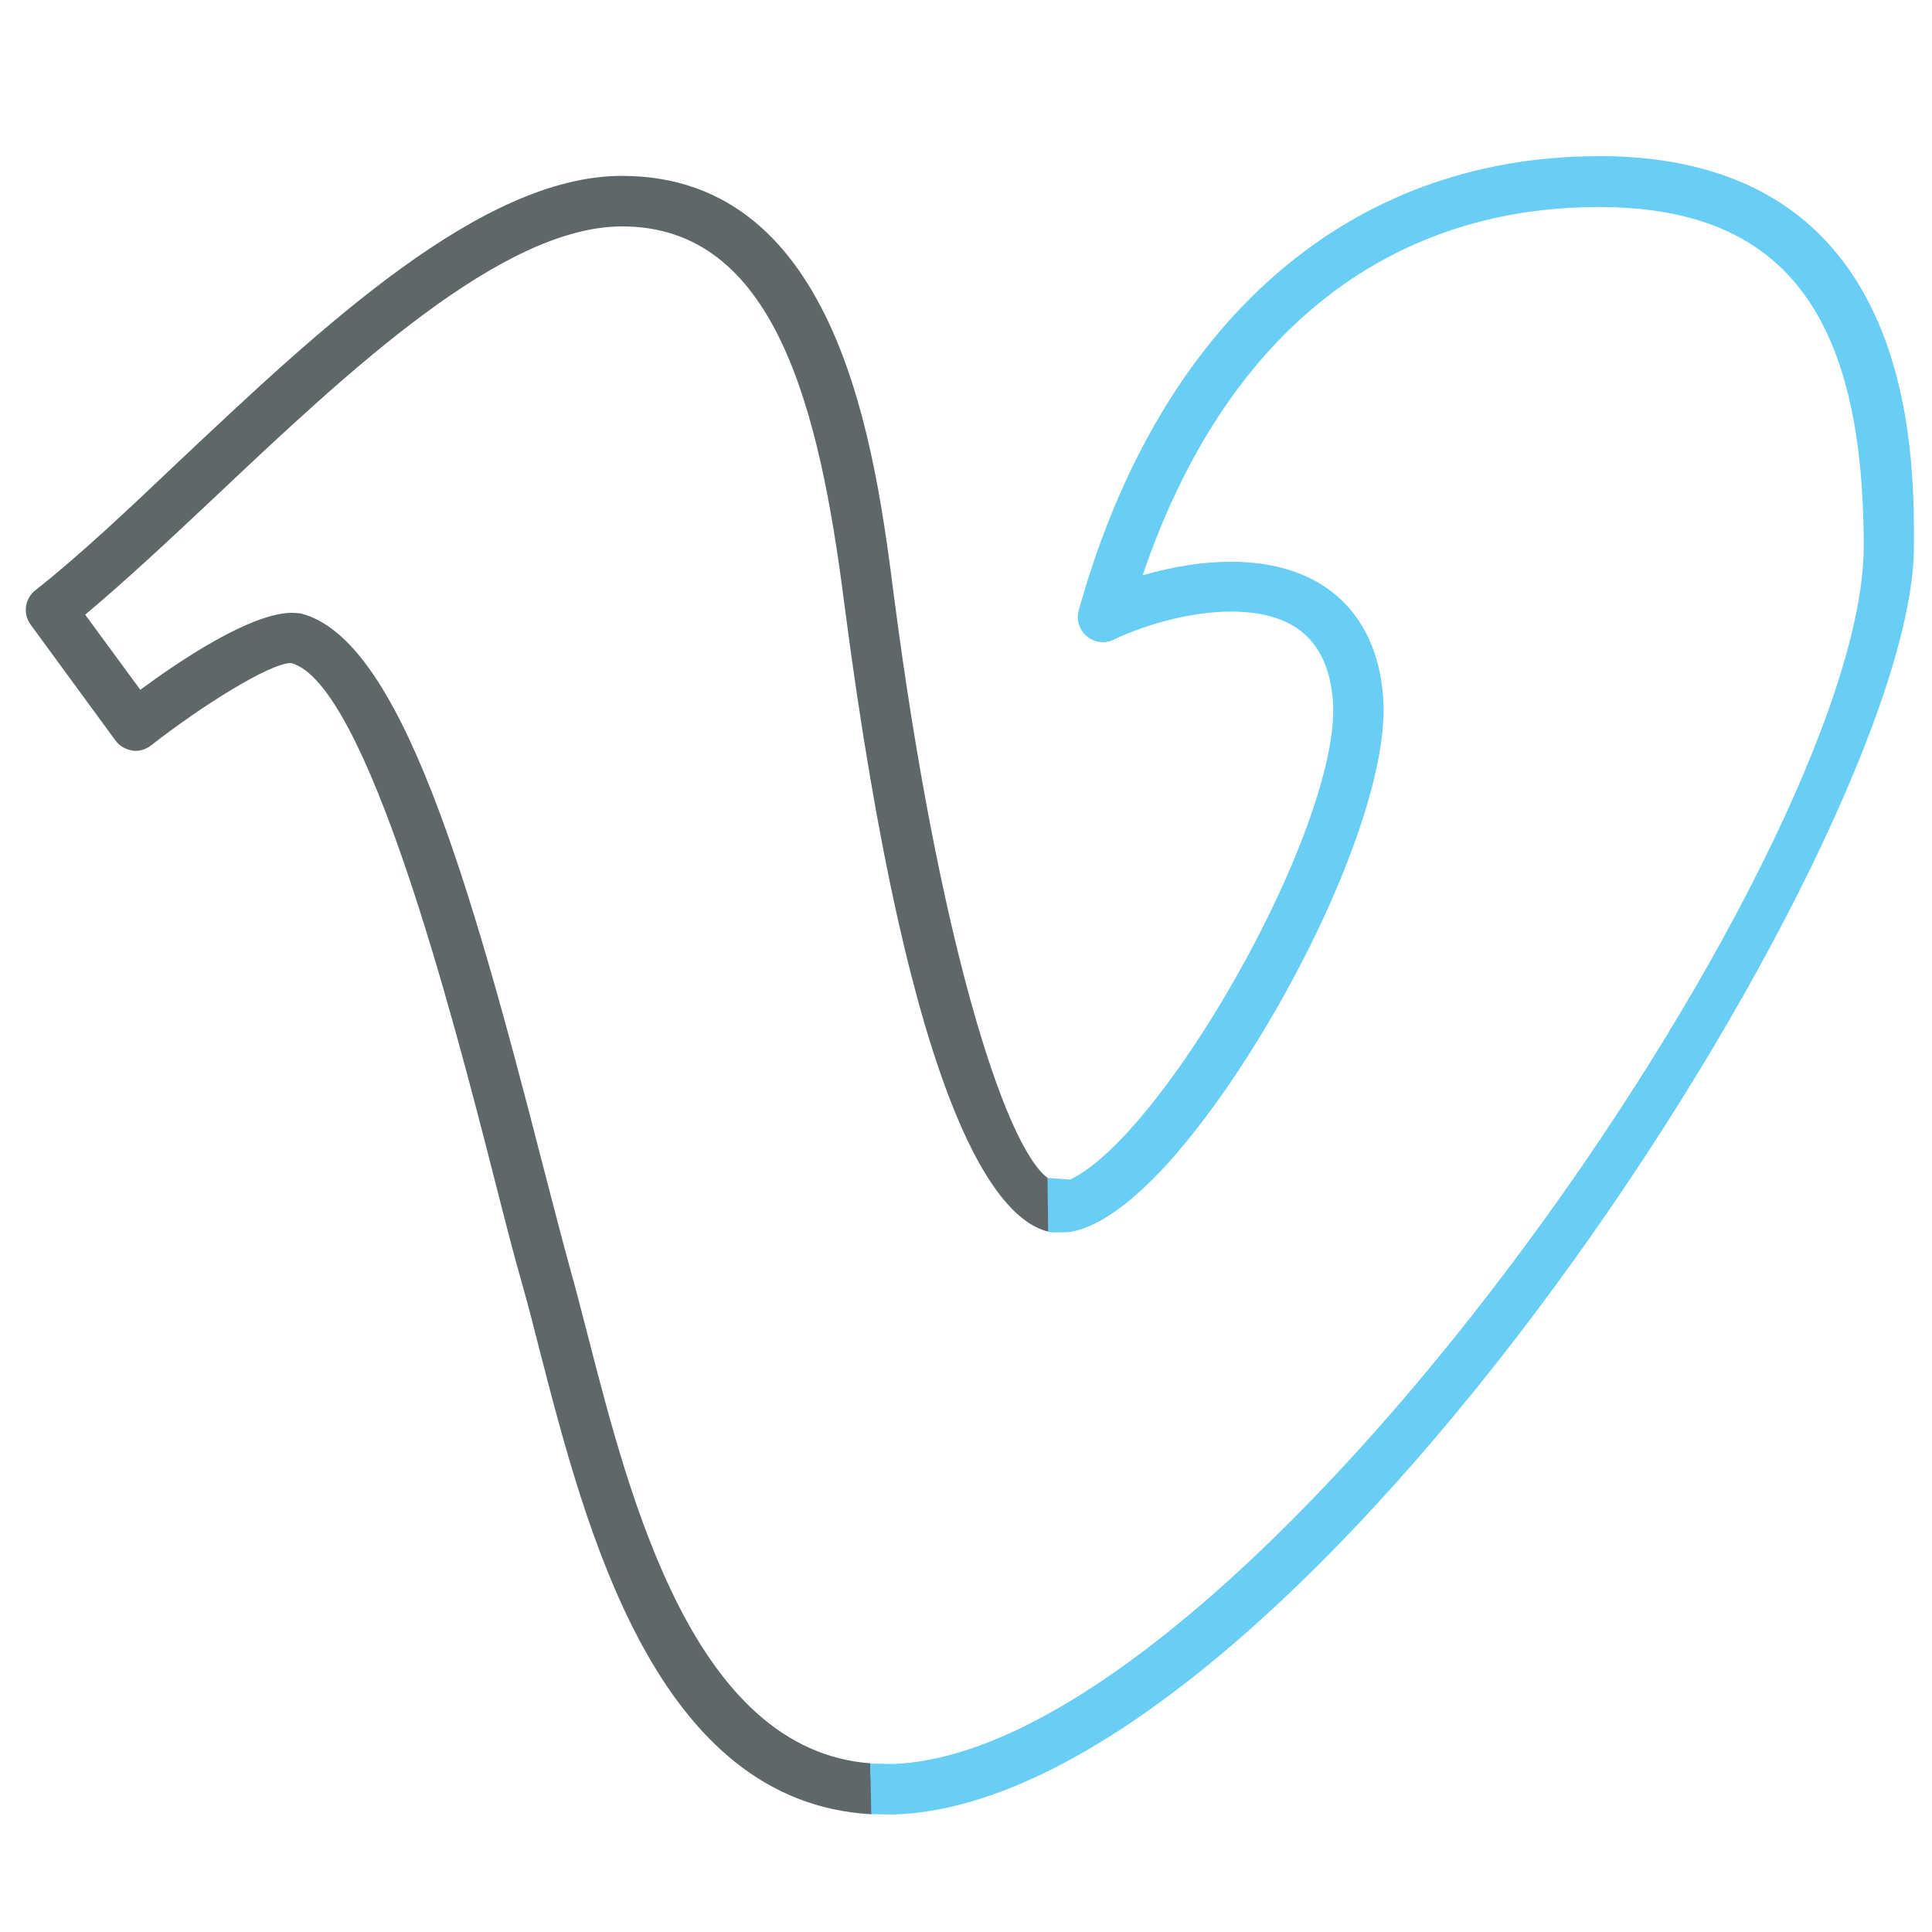 <!-- Generated by IcoMoon.io -->
<svg version="1.1" xmlns="http://www.w3.org/2000/svg" width="32" height="32" viewBox="0 0 32 32">
<title>vimeo</title>
<path fill="#5e686b" d="M14.412 29.206c-2.912-0.225-3.969-4.338-4.675-7.081-0.1-0.381-0.188-0.738-0.281-1.063-0.131-0.475-0.287-1.081-0.463-1.756-1.219-4.75-2.362-8.719-4.006-9.144-0.025-0.006-0.125-0.012-0.15-0.012-0.688 0-1.888 0.813-2.513 1.275l-0.913-1.244c0.663-0.556 1.387-1.231 2.144-1.944 2.231-2.106 4.762-4.487 6.75-4.487 2.531 0 3.269 3.013 3.681 6.263 1.1 8.438 2.525 10.188 3.381 10.387 0-0.294 0.006-0.594-0.012-0.887-0.731-0.544-1.819-4.044-2.544-9.606-0.313-2.444-0.894-6.994-4.512-6.994-2.319 0-4.975 2.506-7.319 4.713-0.856 0.813-1.669 1.581-2.394 2.15-0.175 0.137-0.213 0.394-0.075 0.575l1.4 1.912c0.069 0.094 0.169 0.15 0.281 0.169s0.225-0.019 0.313-0.088c0.831-0.65 1.956-1.356 2.313-1.363 1.256 0.325 2.688 5.869 3.369 8.537 0.175 0.688 0.331 1.3 0.469 1.775 0.088 0.313 0.181 0.669 0.275 1.044 0.775 3.006 1.931 7.519 5.506 7.713 0-0.288-0.006-0.563-0.025-0.844z"></path>
<path id="svg-ico" fill="#68cef5" d="M26.481 2.587c-4.144 0-7.281 2.744-8.613 7.519-0.044 0.156 0.006 0.325 0.131 0.431s0.3 0.131 0.45 0.056c0.613-0.287 1.337-0.463 1.938-0.463 1.050 0 1.6 0.475 1.688 1.45 0.144 1.631-1.794 5.425-3.4 7.175-0.462 0.5-0.769 0.7-0.95 0.781l-0.375-0.025c0 0.137 0.012 0.887 0.012 0.887 0.025 0.031 0.369 0.006 0.369 0.006 0.45-0.081 0.962-0.438 1.563-1.081 1.762-1.925 3.781-5.906 3.613-7.806-0.119-1.406-1.038-2.213-2.519-2.213-0.462 0-0.969 0.081-1.462 0.225 1.337-3.944 4-6.1 7.556-6.1 3.031 0 4.387 1.731 4.387 5.619 0 5.119-10.269 19.962-16.081 20.169l-0.375-0.006 0.019 0.837 0.375 0.006c6.688-0.219 16.894-16.137 16.894-21.006 0.006-1.606 0.006-6.463-5.219-6.463z"></path>
</svg>
